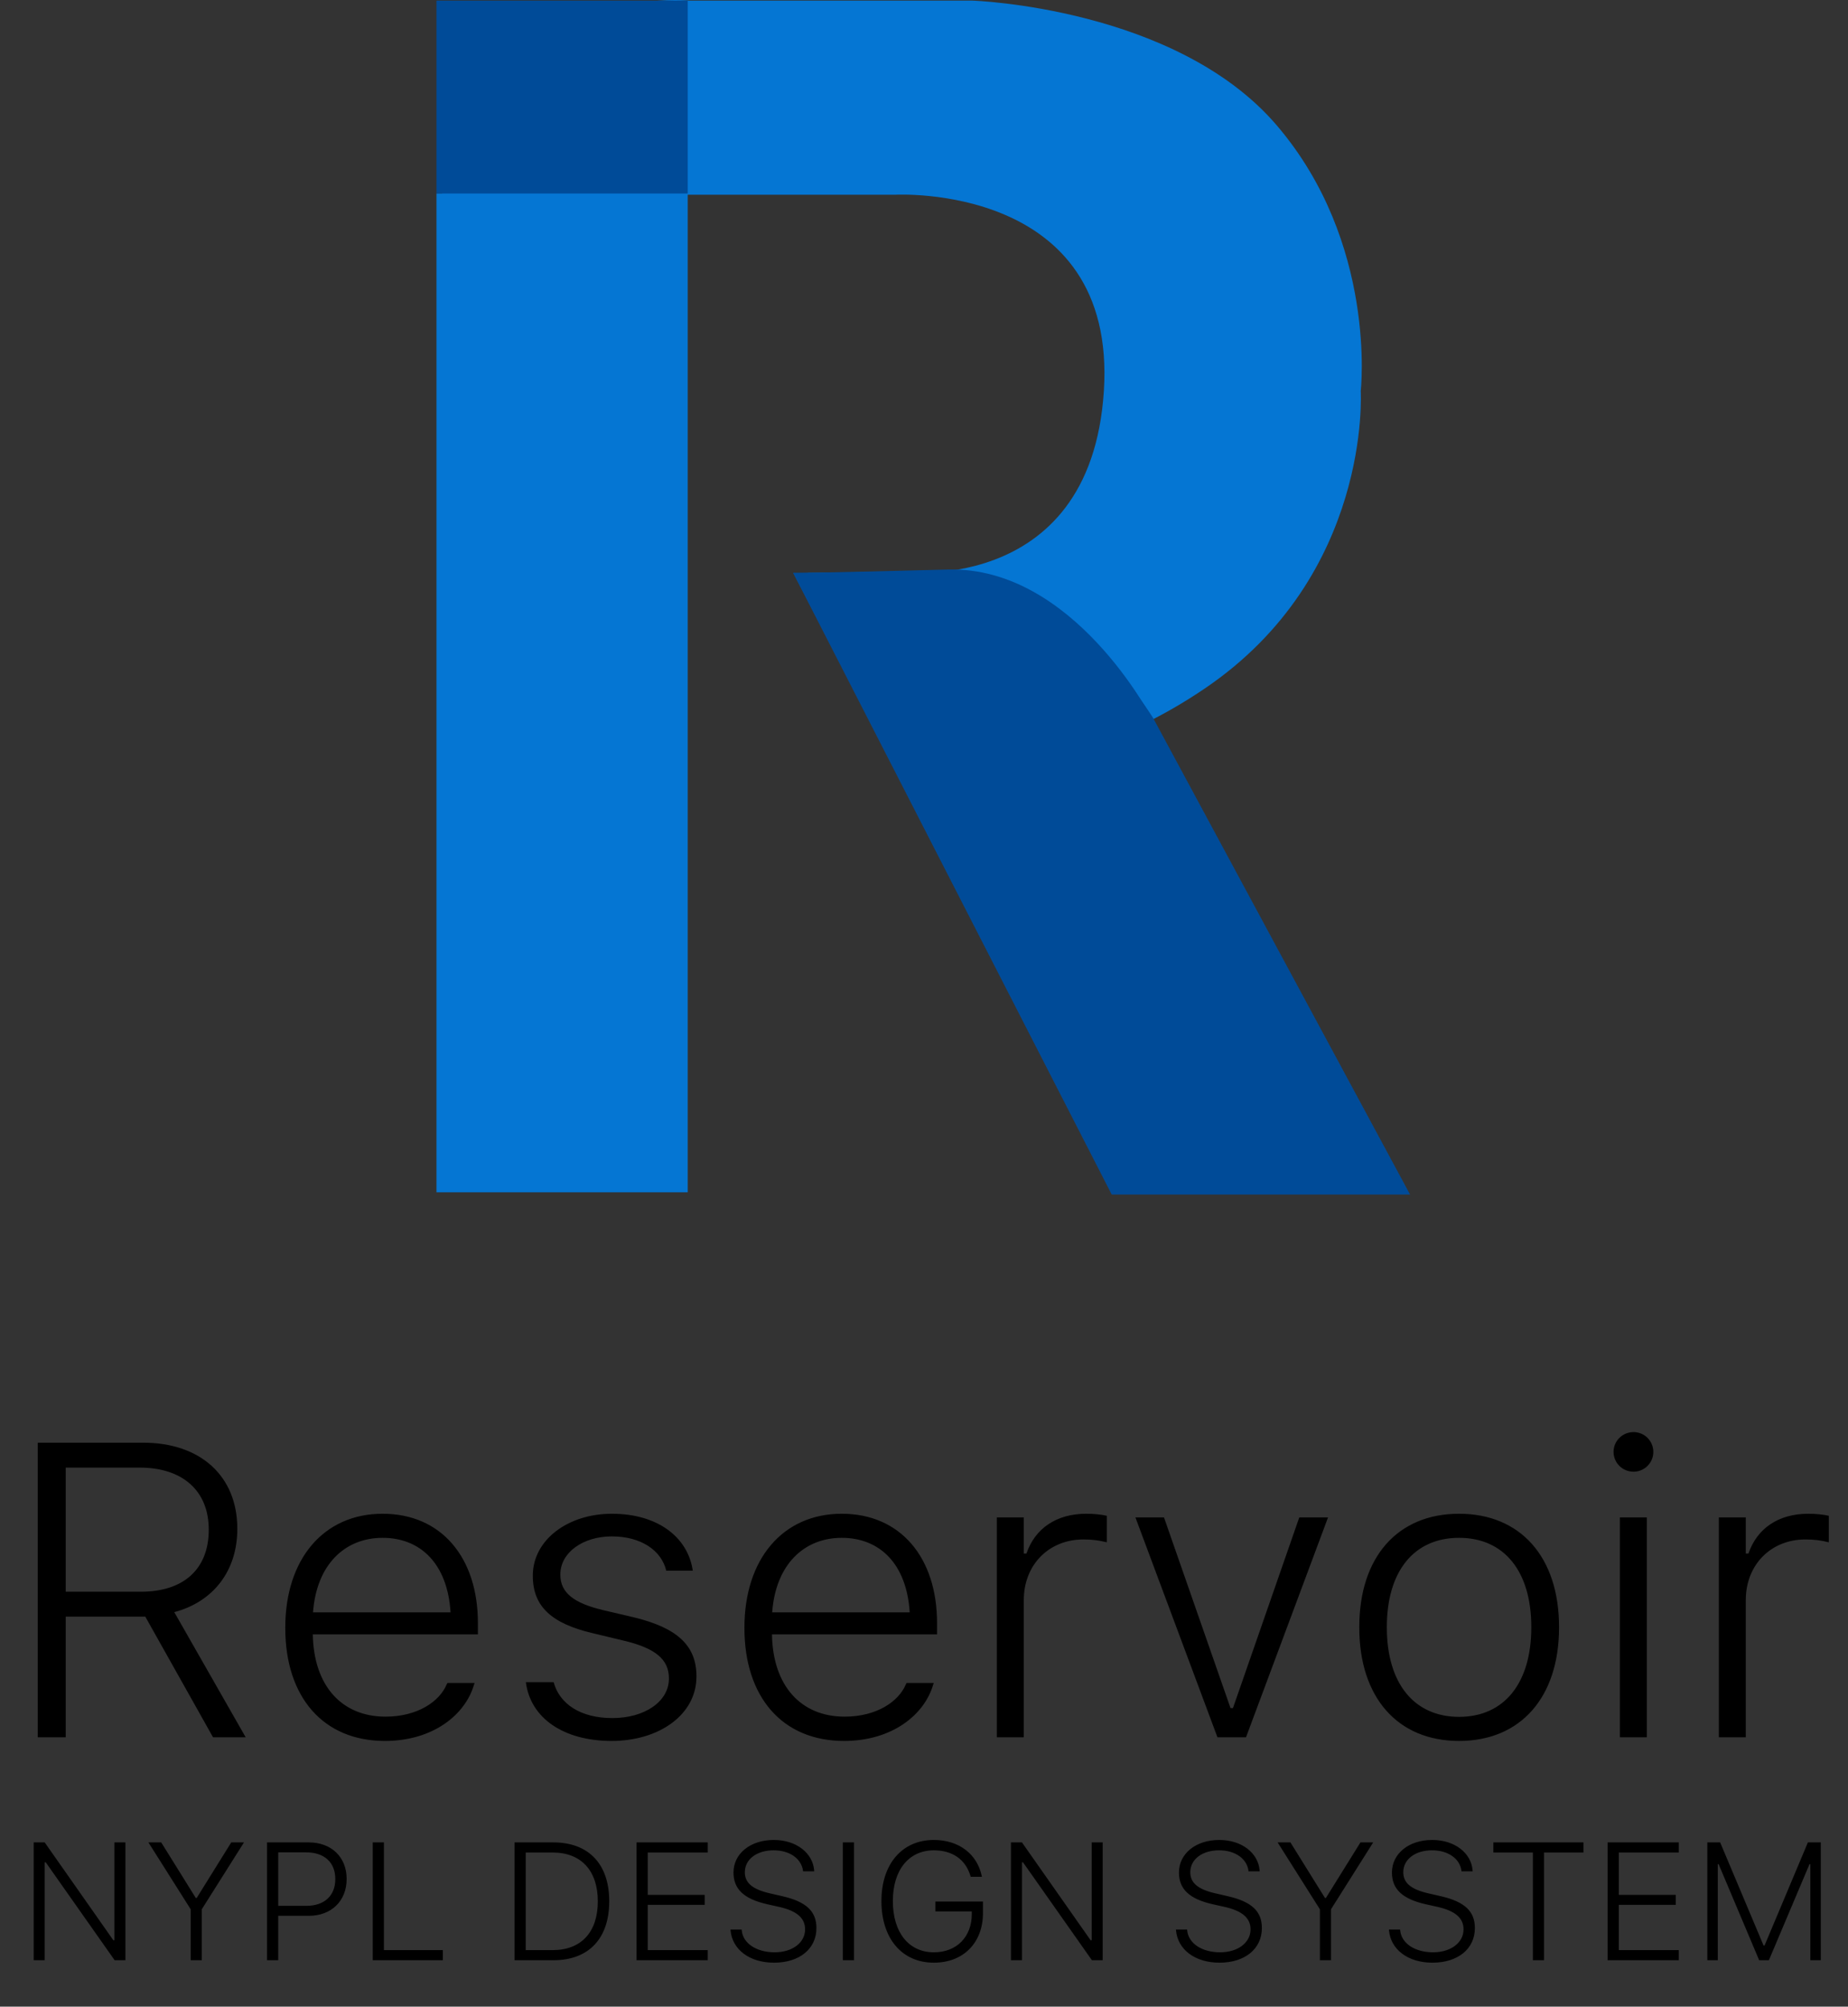 <svg viewBox="0 0 199 216" fill="none" xmlns="http://www.w3.org/2000/svg">
<rect x="0" y="0" width="199" height="216" fill="#333333" stroke="none"/>
<path d="M4.065 187H7.075V174.014H15.029C15.227 174.014 15.447 174.014 15.645 174.014L22.939 187H26.455L18.765 173.531C23.005 172.41 25.554 169.048 25.554 164.588V164.544C25.554 158.897 21.599 155.293 15.425 155.293H4.065V187ZM7.075 171.333V157.974H15.051C19.666 157.974 22.478 160.479 22.478 164.632V164.676C22.478 168.895 19.775 171.333 15.183 171.333H7.075ZM41.443 187.396C46.672 187.396 50.122 184.539 51.045 181.331L51.111 181.155H48.188L48.1 181.309C47.331 183.155 44.958 184.781 41.509 184.781C36.806 184.781 33.774 181.463 33.686 175.926H51.462V174.695C51.462 167.686 47.551 162.94 41.201 162.94C34.851 162.94 30.72 167.818 30.72 175.201V175.245C30.72 182.671 34.807 187.396 41.443 187.396ZM41.201 165.533C45.266 165.533 48.188 168.301 48.518 173.553H33.708C34.082 168.433 37.114 165.533 41.201 165.533ZM65.856 187.396C71.02 187.396 74.997 184.539 74.997 180.474V180.43C74.997 177.024 72.778 175.179 68.208 174.08L64.934 173.311C61.792 172.564 60.341 171.443 60.341 169.51V169.466C60.341 167.115 62.78 165.379 65.879 165.379C69.021 165.379 71.218 166.873 71.745 169.07H74.602C74.052 165.335 70.669 162.94 65.9 162.94C61.132 162.94 57.375 165.774 57.375 169.598V169.62C57.375 172.938 59.419 174.761 63.813 175.794L67.109 176.585C70.559 177.398 72.031 178.606 72.031 180.65V180.694C72.031 183.155 69.416 184.935 65.944 184.935C62.517 184.935 60.254 183.418 59.616 181.067H56.628C57.111 184.935 60.693 187.396 65.856 187.396ZM90.886 187.396C96.115 187.396 99.565 184.539 100.488 181.331L100.554 181.155H97.631L97.543 181.309C96.774 183.155 94.401 184.781 90.952 184.781C86.249 184.781 83.217 181.463 83.129 175.926H100.905V174.695C100.905 167.686 96.994 162.94 90.644 162.94C84.294 162.94 80.163 167.818 80.163 175.201V175.245C80.163 182.671 84.25 187.396 90.886 187.396ZM90.644 165.533C94.709 165.533 97.631 168.301 97.961 173.553H83.151C83.525 168.433 86.557 165.533 90.644 165.533ZM107.345 187H110.246V172.234C110.246 168.411 112.97 165.708 116.662 165.708C117.563 165.708 118.332 165.796 119.189 166.016V163.16C118.617 163.028 117.826 162.94 116.969 162.94C113.761 162.94 111.454 164.522 110.531 167.225H110.246V163.335H107.345V187ZM131.1 187H134.176L143.009 163.335H139.911L132.77 183.858H132.506L125.343 163.335H122.267L131.1 187ZM157.118 187.396C163.732 187.396 167.885 182.715 167.885 175.179V175.135C167.885 167.598 163.732 162.94 157.118 162.94C150.504 162.94 146.373 167.598 146.373 175.135V175.179C146.373 182.715 150.504 187.396 157.118 187.396ZM157.118 184.803C152.24 184.803 149.34 181.155 149.34 175.179V175.135C149.34 169.158 152.24 165.533 157.118 165.533C161.996 165.533 164.896 169.158 164.896 175.135V175.179C164.896 181.155 161.996 184.803 157.118 184.803ZM175.907 158.414C177.071 158.414 178.038 157.469 178.038 156.282C178.038 155.096 177.071 154.151 175.907 154.151C174.72 154.151 173.754 155.096 173.754 156.282C173.754 157.469 174.72 158.414 175.907 158.414ZM174.435 187H177.335V163.335H174.435V187ZM185.094 187H187.994V172.234C187.994 168.411 190.719 165.708 194.41 165.708C195.311 165.708 196.08 165.796 196.937 166.016V163.16C196.366 163.028 195.575 162.94 194.718 162.94C191.51 162.94 189.203 164.522 188.28 167.225H187.994V163.335H185.094V187Z" fill="black"/>
<path d="M3.626 211H4.812V200.462H4.927L12.345 211H13.505V198.317H12.318V208.847H12.204L4.812 198.317H3.626V211ZM20.534 211H21.729V205.516L26.273 198.317H24.902L21.184 204.294H21.079L17.361 198.317H15.981L20.534 205.516V211ZM28.758 211H29.962V206.219H33.258C35.675 206.219 37.328 204.619 37.328 202.264V202.246C37.328 199.891 35.675 198.317 33.258 198.317H28.758V211ZM32.977 199.39C34.928 199.39 36.106 200.471 36.106 202.255V202.272C36.106 204.065 34.928 205.146 32.977 205.146H29.962V199.39H32.977ZM40.138 211H47.688V209.91H41.342V198.317H40.138V211ZM55.409 211H59.584C63.46 211 65.605 208.601 65.605 204.663V204.646C65.605 200.717 63.451 198.317 59.584 198.317H55.409V211ZM56.613 209.91V199.407H59.514C62.607 199.407 64.374 201.385 64.374 204.654V204.672C64.374 207.941 62.616 209.91 59.514 209.91H56.613ZM68.547 211H76.211V209.91H69.751V205.041H75.885V203.969H69.751V199.407H76.211V198.317H68.547V211ZM83.354 211.264C86.088 211.264 87.916 209.778 87.916 207.537V207.528C87.916 205.762 86.852 204.698 84.215 204.101L82.915 203.802C80.99 203.362 80.208 202.65 80.208 201.534V201.525C80.208 200.11 81.535 199.17 83.284 199.17C85.085 199.161 86.281 200.102 86.465 201.323L86.474 201.429H87.678L87.669 201.314C87.52 199.495 85.797 198.054 83.319 198.054C80.788 198.054 78.986 199.539 78.986 201.552V201.561C78.986 203.31 80.058 204.391 82.607 204.971L83.908 205.261C85.859 205.7 86.694 206.5 86.694 207.669V207.687C86.694 209.11 85.323 210.147 83.416 210.147C81.465 210.147 80.005 209.189 79.874 207.792L79.865 207.695H78.661L78.669 207.792C78.854 209.822 80.673 211.264 83.354 211.264ZM90.761 211H91.965V198.317H90.761V211ZM100.559 211.264C103.749 211.264 105.85 209.119 105.85 205.92V204.681H100.726V205.744H104.646V206.025C104.646 208.486 103.02 210.147 100.559 210.147C97.861 210.147 96.147 208.012 96.147 204.637V204.619C96.147 201.288 97.869 199.17 100.559 199.17C102.554 199.17 103.978 200.146 104.505 201.938L104.531 202.018H105.736L105.718 201.93C105.217 199.565 103.257 198.054 100.559 198.054C97.149 198.054 94.916 200.638 94.916 204.619V204.637C94.916 208.671 97.131 211.264 100.559 211.264ZM108.862 211H110.049V200.462H110.163L117.581 211H118.741V198.317H117.555V208.847H117.44L110.049 198.317H108.862V211ZM131.323 211.264C134.056 211.264 135.884 209.778 135.884 207.537V207.528C135.884 205.762 134.821 204.698 132.184 204.101L130.883 203.802C128.959 203.362 128.176 202.65 128.176 201.534V201.525C128.176 200.11 129.504 199.17 131.253 199.17C133.054 199.161 134.25 200.102 134.434 201.323L134.443 201.429H135.647L135.638 201.314C135.489 199.495 133.766 198.054 131.288 198.054C128.756 198.054 126.955 199.539 126.955 201.552V201.561C126.955 203.31 128.027 204.391 130.576 204.971L131.877 205.261C133.828 205.7 134.663 206.5 134.663 207.669V207.687C134.663 209.11 133.292 210.147 131.384 210.147C129.433 210.147 127.974 209.189 127.842 207.792L127.834 207.695H126.629L126.638 207.792C126.823 209.822 128.642 211.264 131.323 211.264ZM142.131 211H143.327V205.516L147.871 198.317H146.499L142.782 204.294H142.676L138.958 198.317H137.579L142.131 205.516V211ZM154.258 211.264C156.991 211.264 158.82 209.778 158.82 207.537V207.528C158.82 205.762 157.756 204.698 155.119 204.101L153.819 203.802C151.894 203.362 151.112 202.65 151.112 201.534V201.525C151.112 200.11 152.439 199.17 154.188 199.17C155.989 199.161 157.185 200.102 157.369 201.323L157.378 201.429H158.582L158.573 201.314C158.424 199.495 156.701 198.054 154.223 198.054C151.692 198.054 149.89 199.539 149.89 201.552V201.561C149.89 203.31 150.962 204.391 153.511 204.971L154.812 205.261C156.763 205.7 157.598 206.5 157.598 207.669V207.687C157.598 209.11 156.227 210.147 154.32 210.147C152.368 210.147 150.909 209.189 150.778 207.792L150.769 207.695H149.565L149.573 207.792C149.758 209.822 151.577 211.264 154.258 211.264ZM165.066 211H166.262V199.407H170.516V198.317H160.812V199.407H165.066V211ZM173.115 211H180.779V209.91H174.319V205.041H180.454V203.969H174.319V199.407H180.779V198.317H173.115V211ZM183.853 211H184.978V200.655H185.066L189.434 211H190.48L194.857 200.655H194.945V211H196.07V198.317H194.681L190.014 209.418H189.909L185.233 198.317H183.853V211Z" fill="black"/>
<path d="M104.736 0.066H74.298C74.298 0.066 64.876 -1.021 56.18 5.622C47.483 12.265 47.604 20.962 47.604 20.962H96.402C96.402 20.962 120.317 19.634 118.868 42.1C117.418 64.566 96.402 61.546 96.402 61.546L87 61.667L96.146 81.355H97.005C97.005 81.355 111.741 86.308 129.739 74.108C147.736 61.909 146.528 42.1 146.528 42.1C146.528 42.1 148.34 26.156 137.469 13.473C126.598 0.791 104.736 0.066 104.736 0.066Z" fill="#0576D3"/>
<path d="M96.146 81.355L96.146 61.546L104.736 68L117.525 81.355L96.146 81.355Z" fill="white"/>
<path d="M104.132 61.667H85.41L119.714 128.583H151.843L124.183 77.304C124.183 77.304 114.52 61.667 104.132 61.667Z" fill="#004B98"/>
<path d="M102.079 61.305C88.551 61.667 85.41 61.667 85.41 61.667L95.773 81.454C95.773 81.454 108.739 81.225 114.278 79.906C119.817 78.587 124.062 77.369 124.062 77.369C124.062 77.369 115.607 60.942 102.079 61.305Z" fill="#004B98"/>
<rect x="47" y="0.066" width="27.056" height="20.775" fill="#004B98"/>
<rect x="47" y="20.841" width="27.056" height="107.5" fill="#0576D3"/>
</svg>
